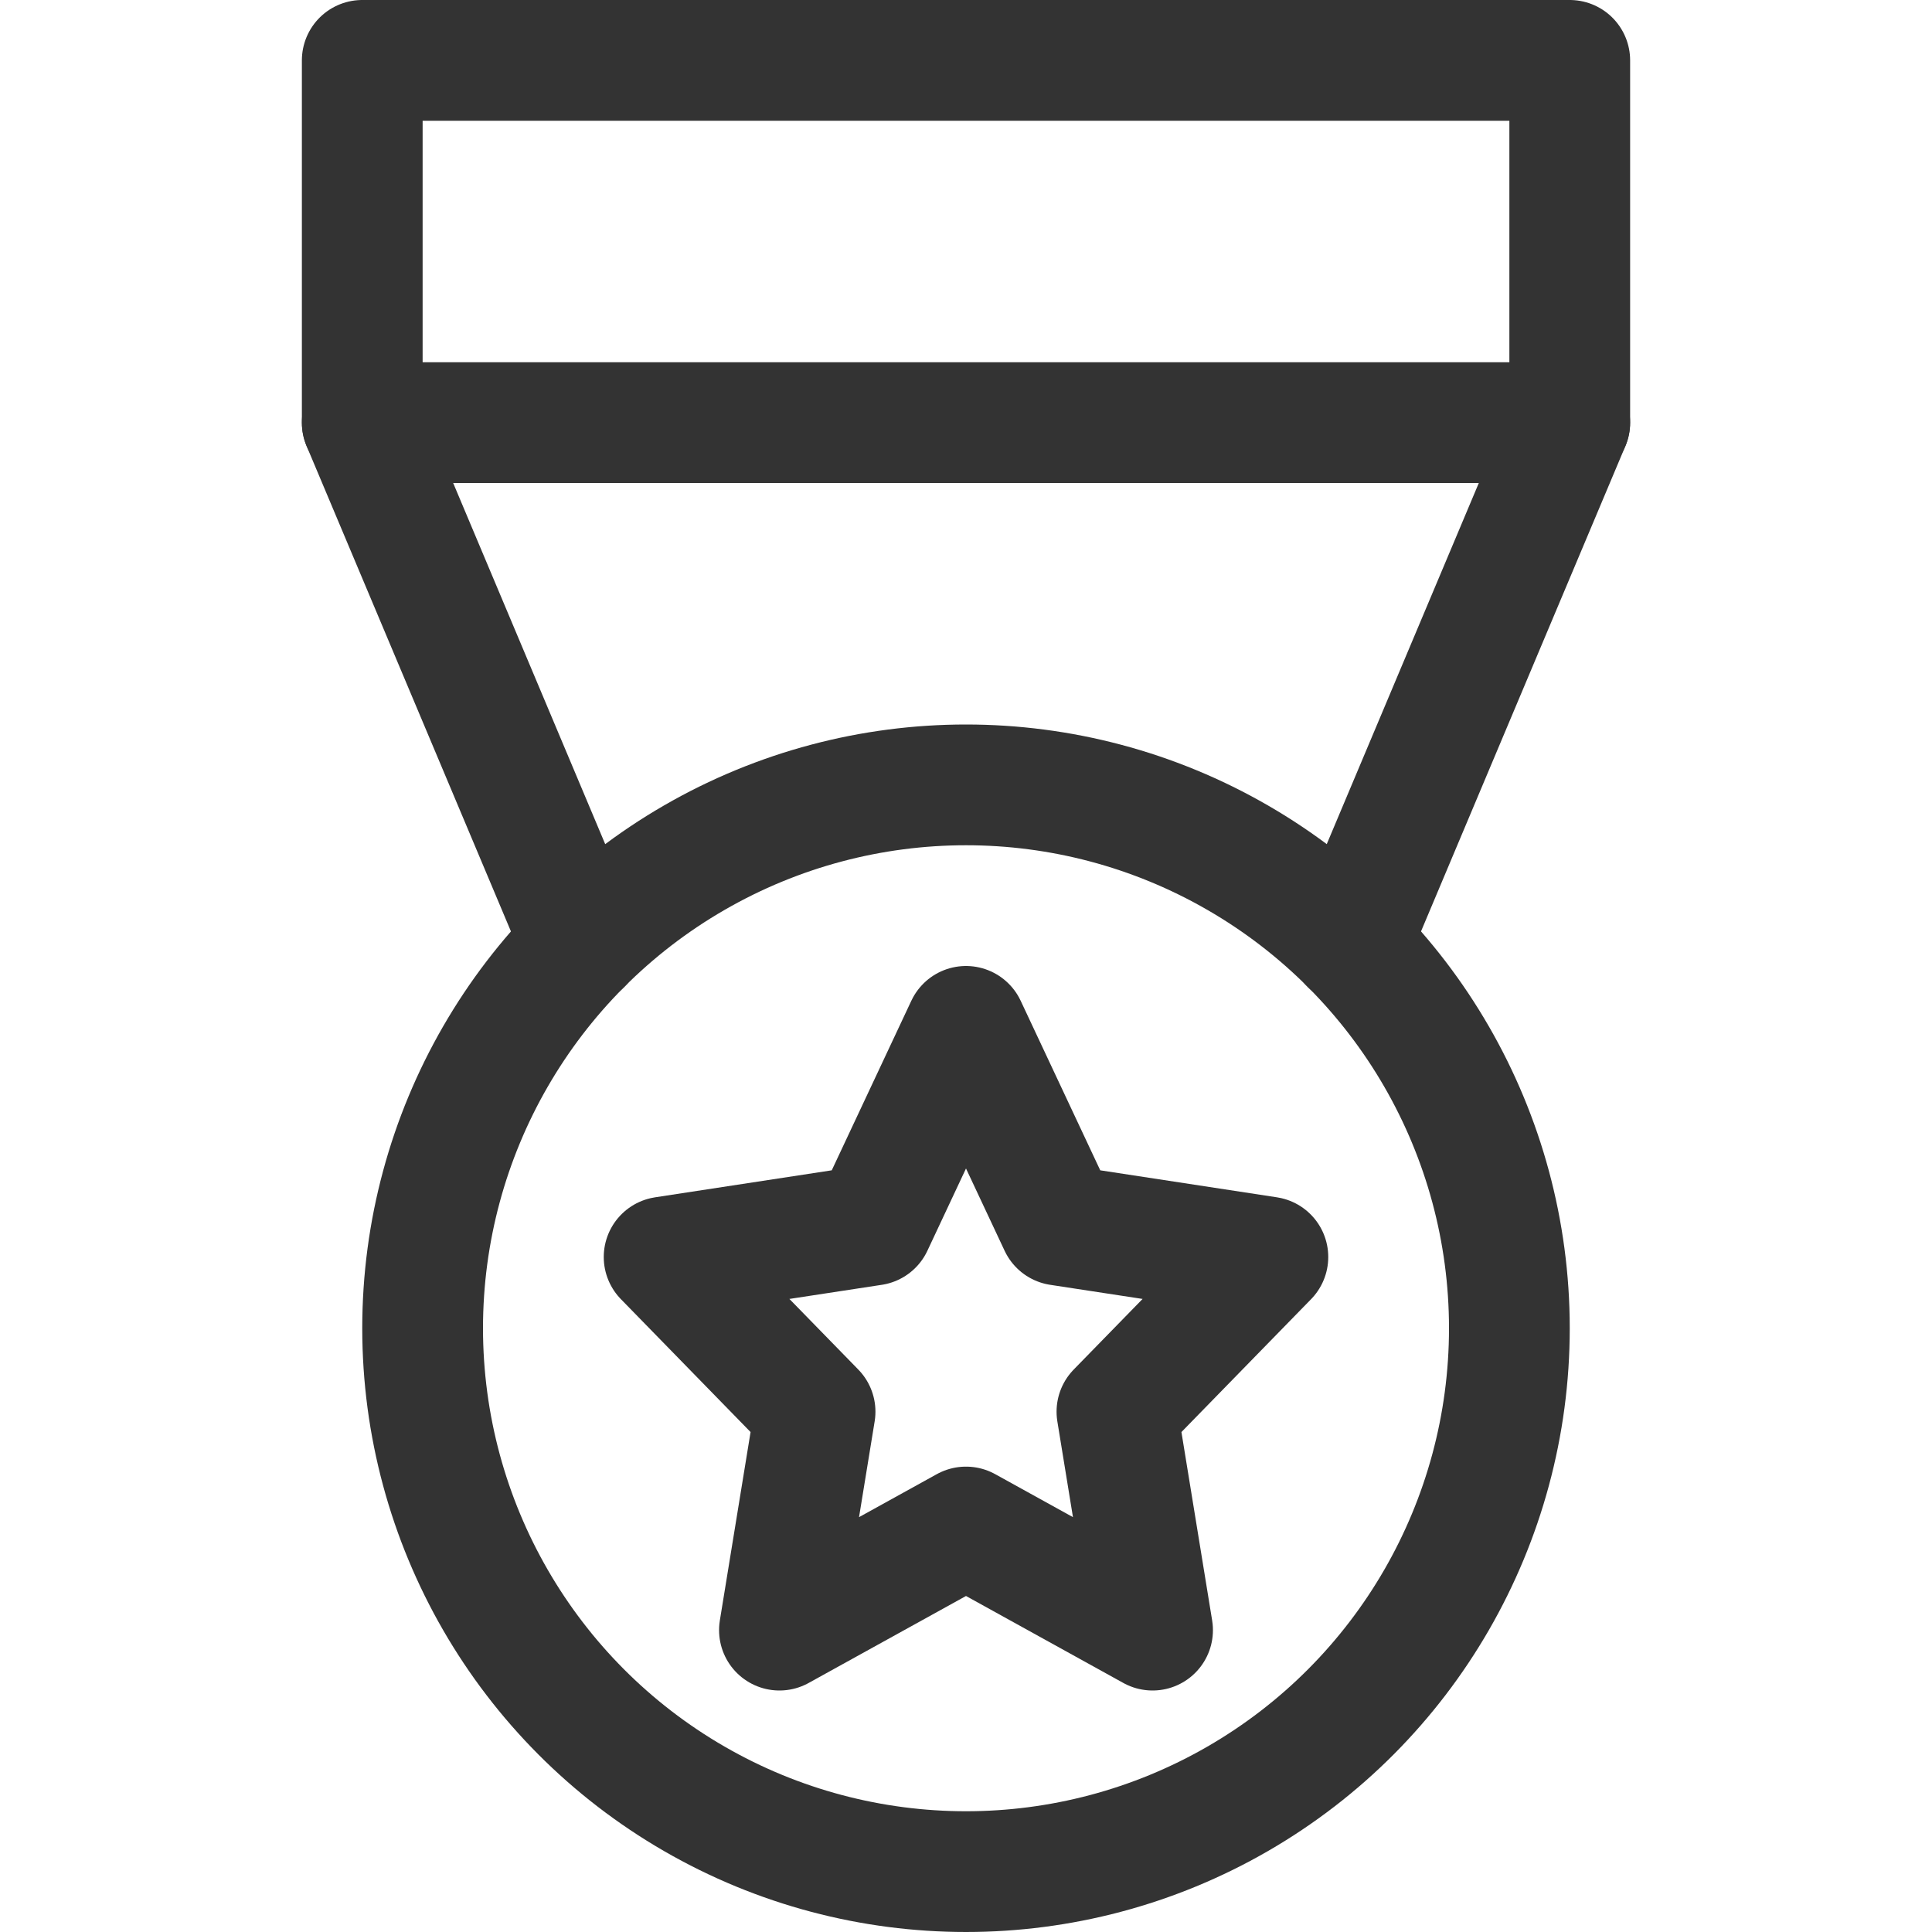 <svg xmlns="http://www.w3.org/2000/svg" viewBox="0 0 32 32"><g stroke="#333" stroke-width="2" stroke-linecap="round" stroke-linejoin="round" stroke-miterlimit="10" fill="none"><path d="M6 1h20v6H6z"/><circle cx="16" cy="22" r="9"/><path d="M6 7l3.636 8.637M26 7l-3.637 8.637M16 17l1.545 3.292L21 20.82l-2.5 2.562.59 3.618L16 25.292 12.91 27l.59-3.618L11 20.82l3.455-.528z"/></g></svg>